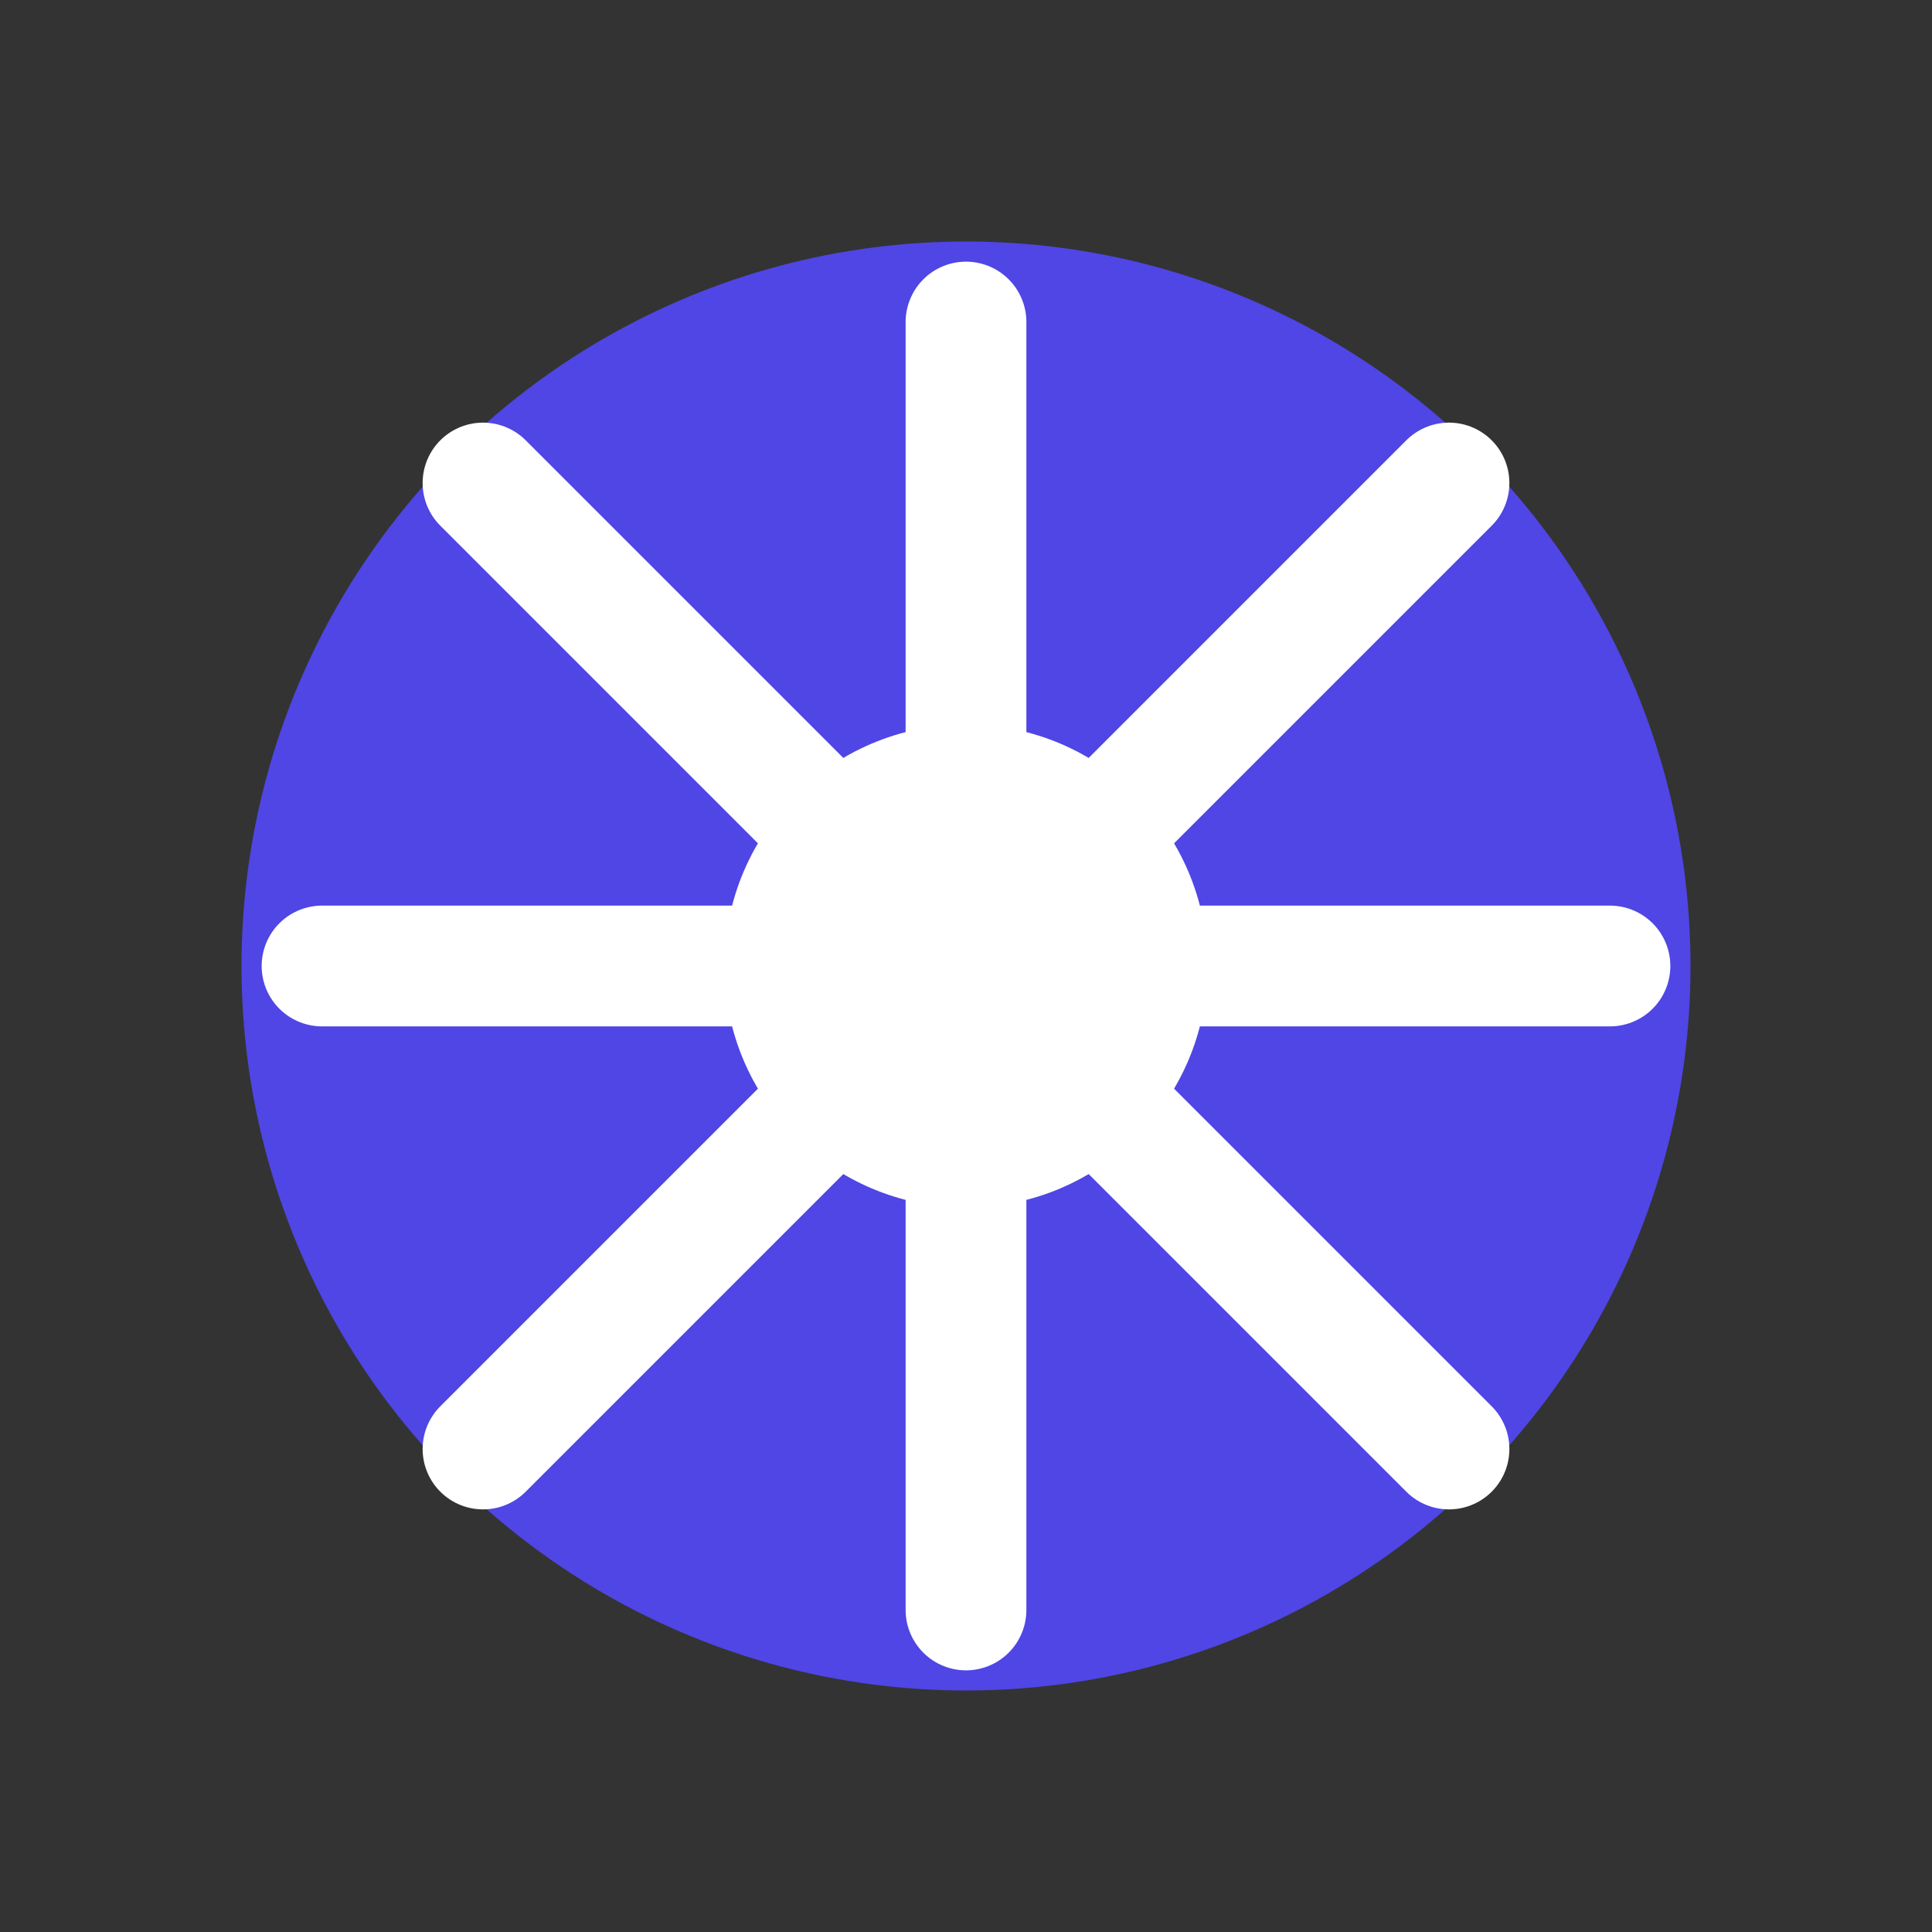 <svg width="16" height="16" viewBox="0 0 16 16" xmlns="http://www.w3.org/2000/svg">
  <rect x="0" y="0" width="16" height="16" fill="#333333" stroke="none"/>
  <circle cx="8" cy="8" r="6" fill="#4F46E5"/>
  <g stroke="white" stroke-width="1" stroke-linecap="round" fill="none">
    <line x1="2.667" y1="8" x2="13.333" y2="8"/>
    <line x1="8" y1="2.667" x2="8" y2="13.333"/>
    <line x1="4" y1="4" x2="12" y2="12"/>
    <line x1="12" y1="4" x2="4" y2="12"/>
  </g>
  <circle cx="8" cy="8" r="2" fill="white"/>
</svg>